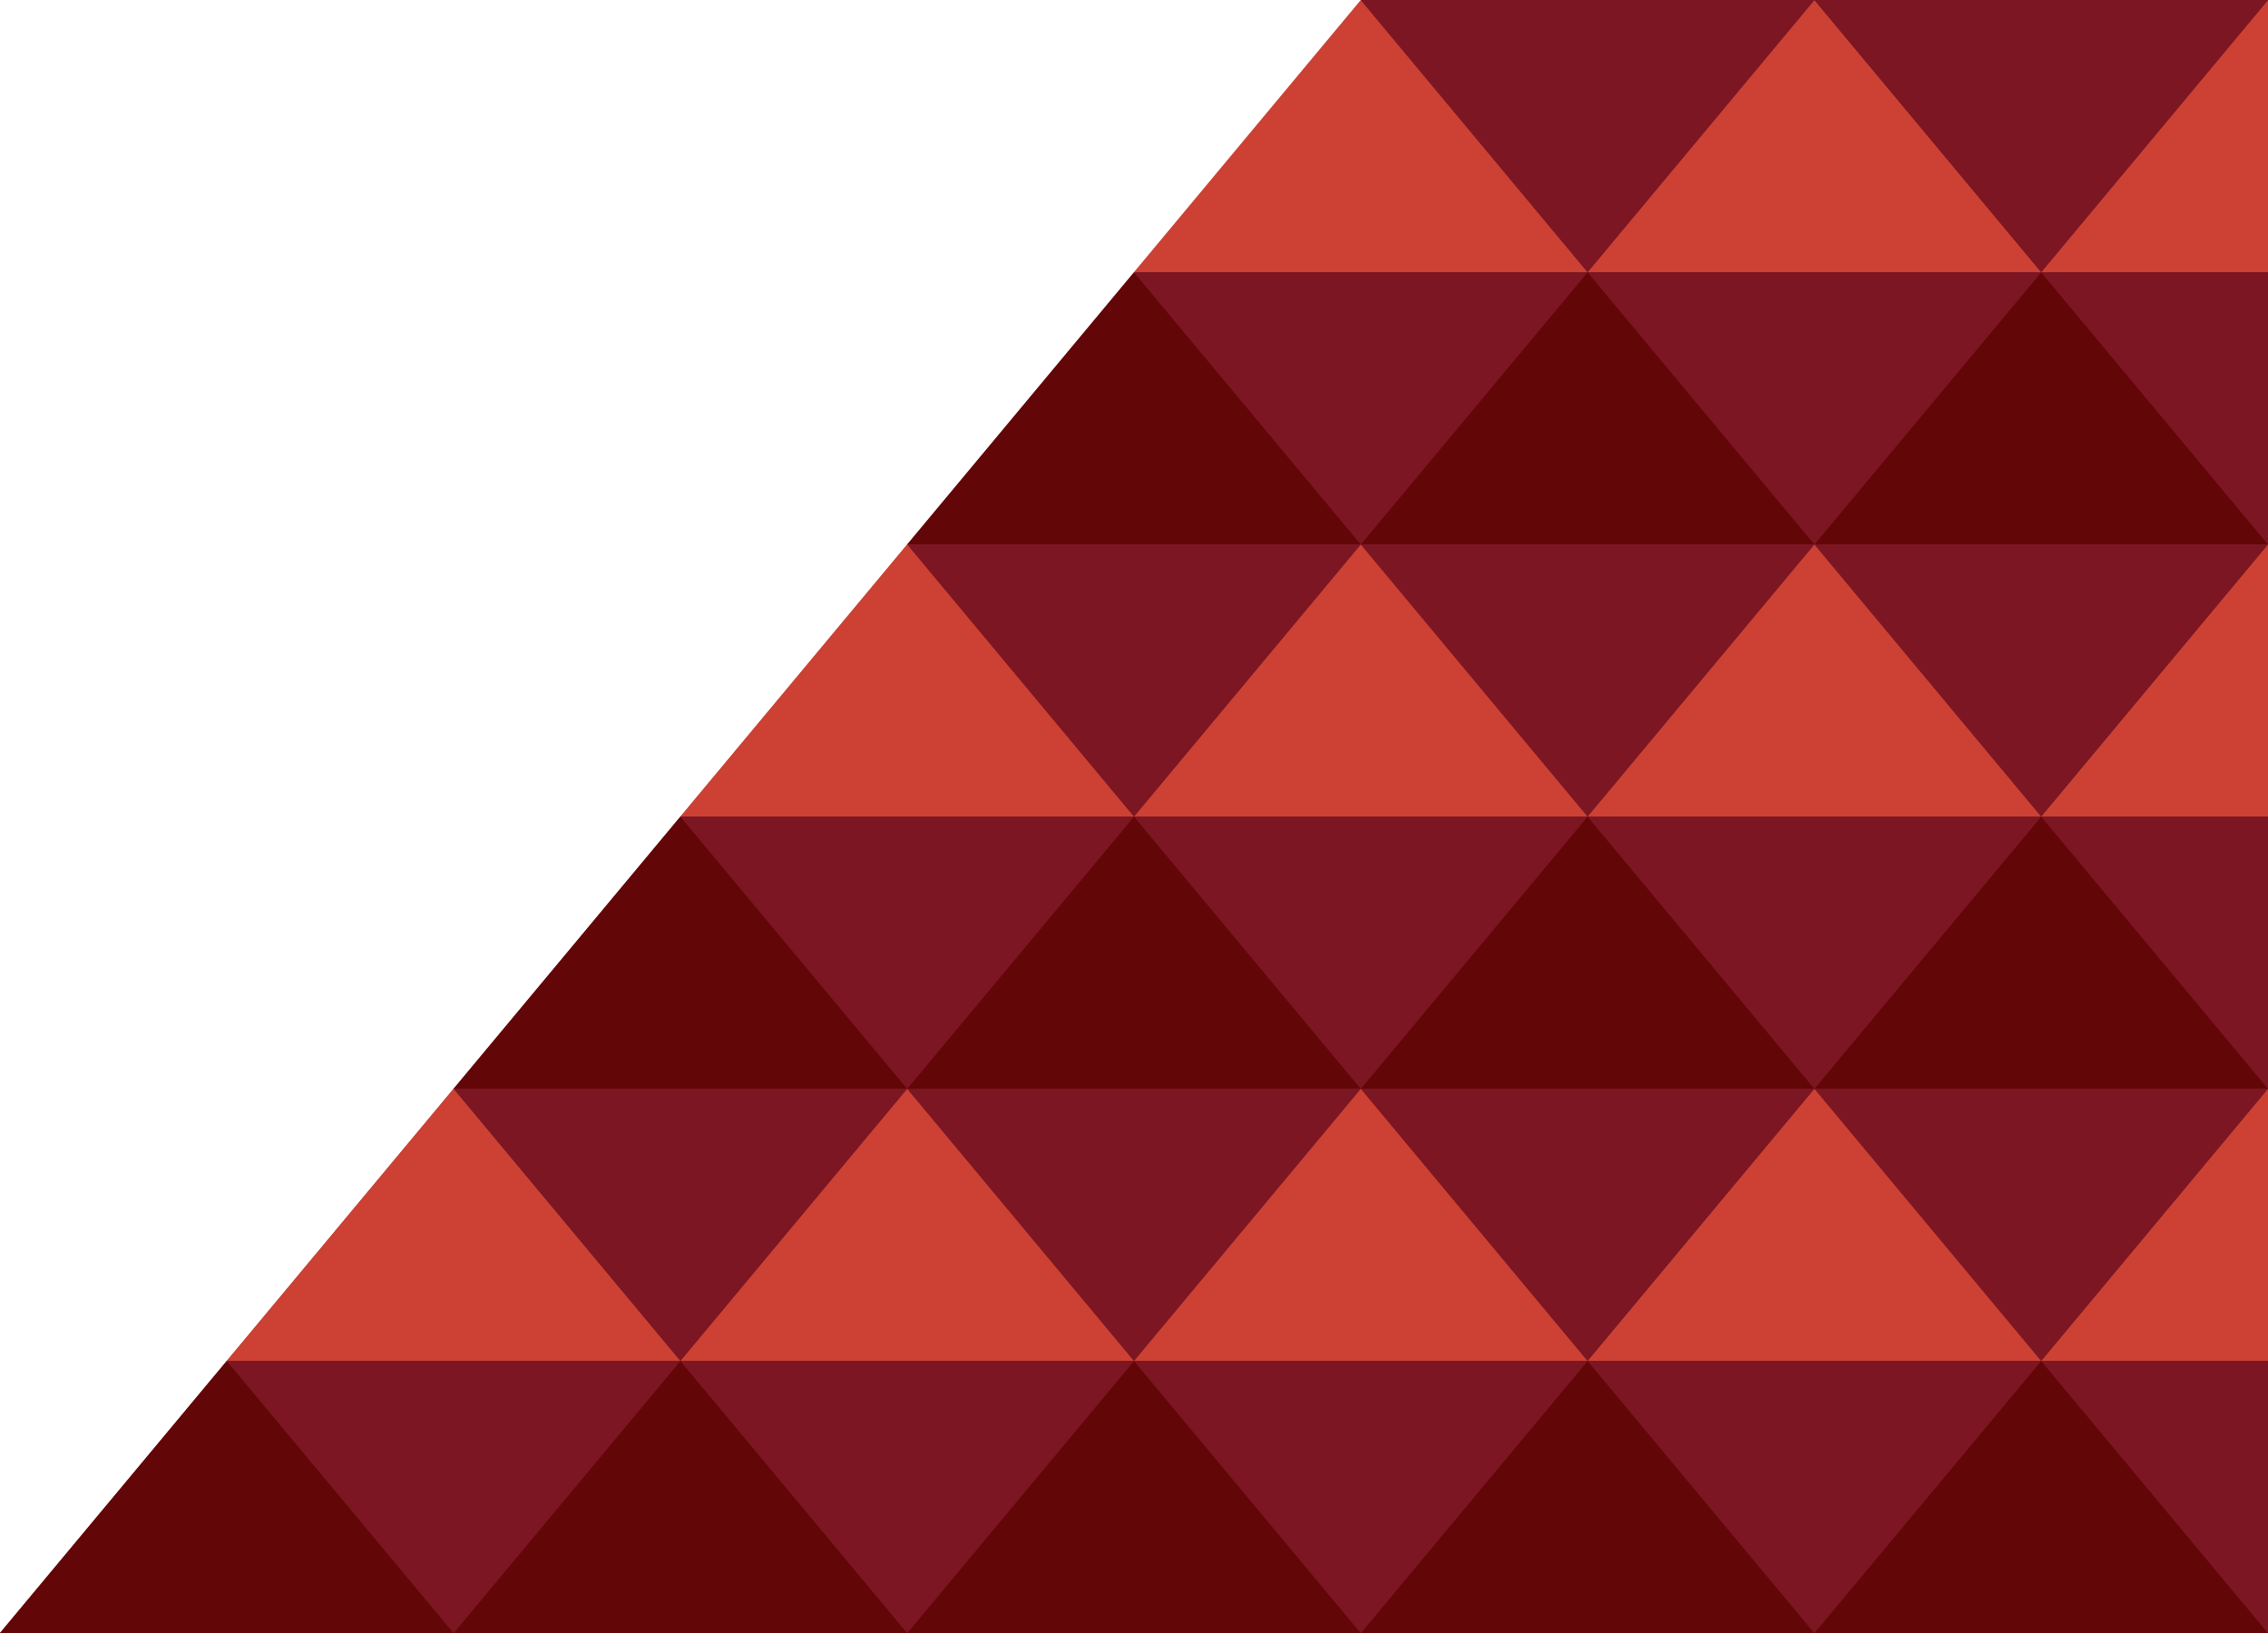 <svg width="1750" height="1260" viewBox="0 0 1750 1260" fill="none" xmlns="http://www.w3.org/2000/svg">
<path d="M1050.5 0H1750V1260H0L1050.5 0Z" fill="#7C1623"/>
<path d="M875 1050L1050 1260H700L875 1050Z" fill="#630607"/>
<path d="M525 1050L700 1260H350L525 1050Z" fill="#630607"/>
<path d="M175 1050L350 1260H0L175 1050Z" fill="#630607"/>
<path d="M700 840L875 1050H525L700 840Z" fill="#CC4133"/>
<path d="M1050 840L1225 1050H875L1050 840Z" fill="#CC4133"/>
<path d="M875 630L1050 840H700L875 630Z" fill="#630607"/>
<path d="M350 840L525 1050H175L350 840Z" fill="#CC4133"/>
<path d="M1400 0L1575 210H1225L1400 0Z" fill="#CC4133"/>
<path d="M1050 420L1225 630H875L1050 420Z" fill="#CC4133"/>
<path d="M1225 630L1400 840H1050L1225 630Z" fill="#630607"/>
<path d="M1225 210L1400 420H1050L1225 210Z" fill="#630607"/>
<path d="M525 630L700 840H350L525 630Z" fill="#630607"/>
<path d="M1400 420L1575 630H1225L1400 420Z" fill="#CC4133"/>
<path d="M1050 0L1225 210H875L1050 0Z" fill="#CC4133"/>
<path d="M700 420L875 630H525L700 420Z" fill="#CC4133"/>
<path d="M1575 210L1750 420H1400L1575 210Z" fill="#630607"/>
<path d="M875 210L1050 420H700L875 210Z" fill="#630607"/>
<path d="M1400 840L1575 1050H1225L1400 840Z" fill="#CC4133"/>
<path d="M875 1050L1050 840H700L875 1050Z" fill="#7C1623"/>
<path d="M1225 1050L1400 1260H1050L1225 1050Z" fill="#630607"/>
<path d="M700 1260L875 1050H525L700 1260Z" fill="#7C1623"/>
<path d="M1575 630L1750 840H1400L1575 630Z" fill="#630607"/>
<path d="M1575 1050L1750 1260H1400L1575 1050Z" fill="#630607"/>
<path d="M1750 420V630H1575L1750 420Z" fill="#CC4133"/>
<path d="M1050 840L1225 630H875L1050 840Z" fill="#7C1623"/>
<path d="M1750 0V210H1575L1750 0Z" fill="#CC4133"/>
<path d="M1575 210L1750 3.57628e-06H1400L1575 210Z" fill="#7C1623"/>
<path d="M1225 630L1400 420H1050L1225 630Z" fill="#7C1623"/>
<path d="M1225 1050L1400 840H1050L1225 1050Z" fill="#7C1623"/>
<path d="M525 1050L700 840H350L525 1050Z" fill="#7C1623"/>
<path d="M1050 1260L1225 1050H875L1050 1260Z" fill="#7C1623"/>
<path d="M1400 420L1575 210H1225L1400 420Z" fill="#7C1623"/>
<path d="M350 1260L525 1050H175L350 1260Z" fill="#7C1623"/>
<path d="M1750 840V1050H1575L1750 840Z" fill="#CC4133"/>
<path d="M1400 1260L1575 1050H1225L1400 1260Z" fill="#7C1623"/>
<path d="M1400 840L1575 630H1225L1400 840Z" fill="#7C1623"/>
<path d="M700 840L875 630H525L700 840Z" fill="#7C1623"/>
<path d="M1575 630L1750 420H1400L1575 630Z" fill="#7C1623"/>
<path d="M1225 210L1400 3.57628e-06H1050L1225 210Z" fill="#7C1623"/>
<path d="M875 630L1050 420H700L875 630Z" fill="#7C1623"/>
<path d="M1750 1260V1050H1575L1750 1260Z" fill="#7C1623"/>
<path d="M1575 1050L1750 840H1400L1575 1050Z" fill="#7C1623"/>
<path d="M1750 420V210H1575L1750 420Z" fill="#7C1623"/>
<path d="M1050 420L1225 210H875L1050 420Z" fill="#7C1623"/>
<path d="M1750 840V630H1575L1750 840Z" fill="#7C1623"/>
</svg>
